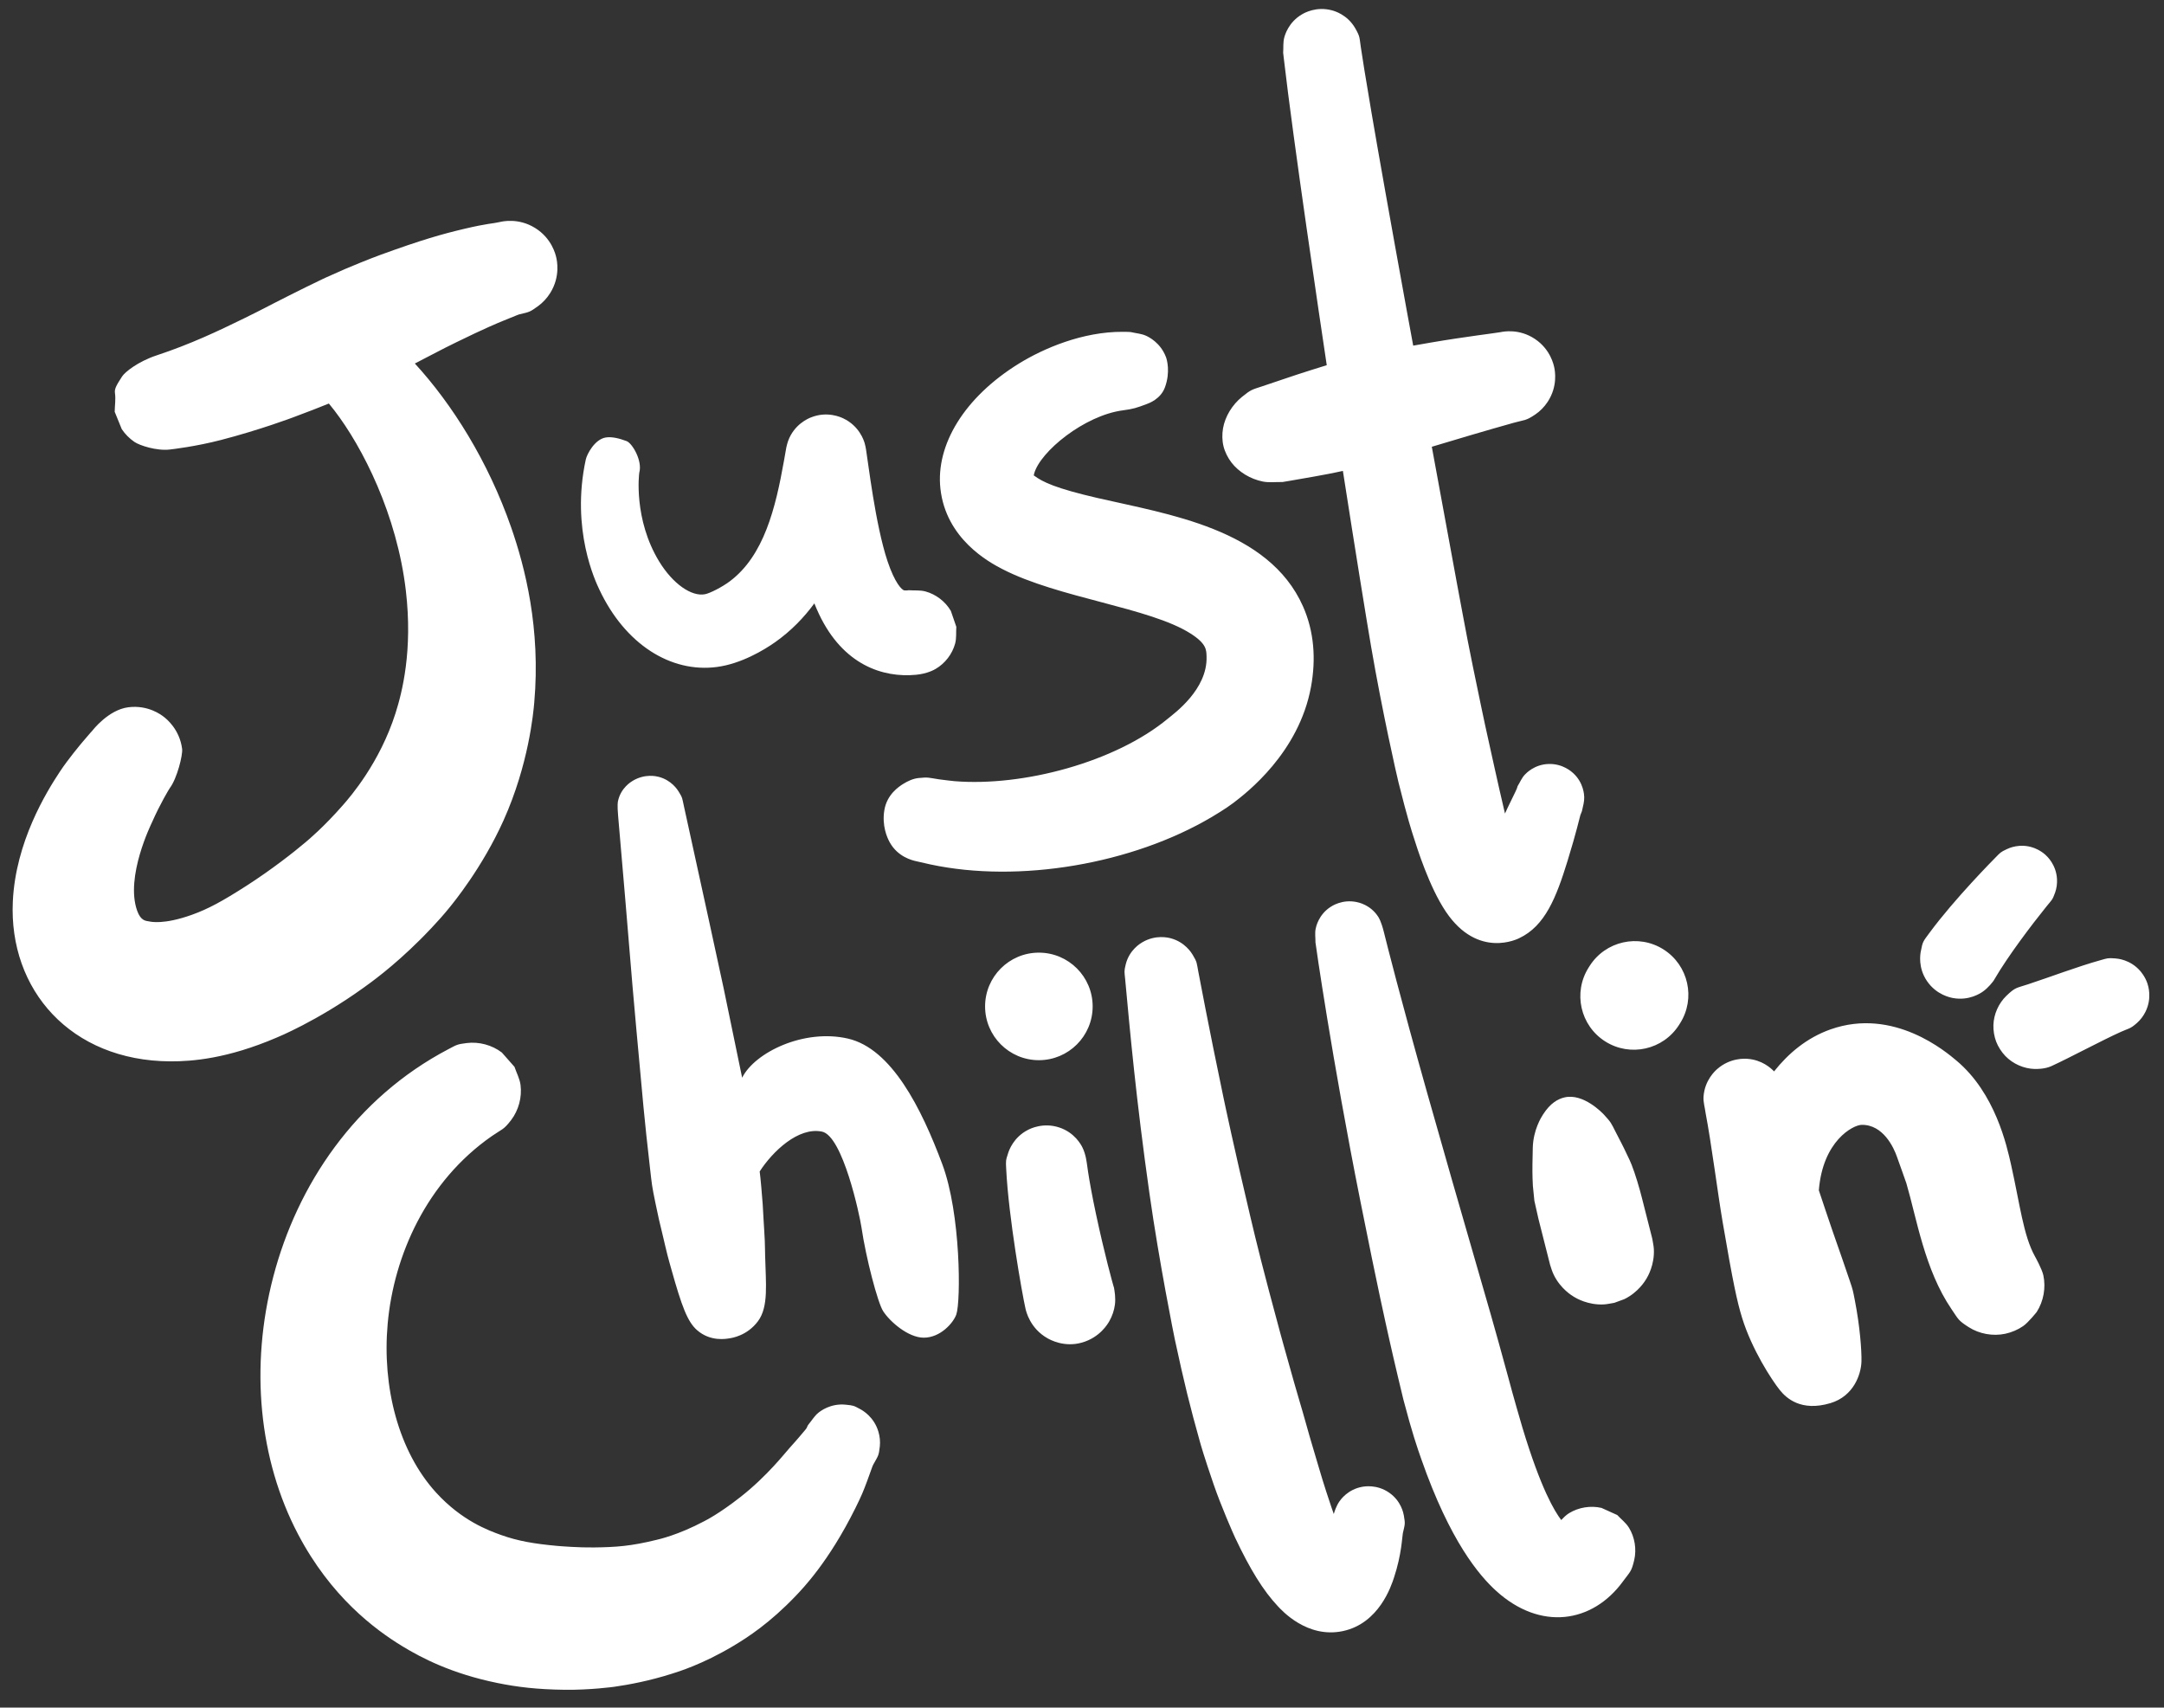 <?xml version="1.0" encoding="UTF-8" standalone="no"?><!DOCTYPE svg PUBLIC "-//W3C//DTD SVG 1.1//EN" "http://www.w3.org/Graphics/SVG/1.1/DTD/svg11.dtd"><svg width="100%" height="100%" viewBox="0 0 564 445" version="1.1" xmlns="http://www.w3.org/2000/svg" xmlns:xlink="http://www.w3.org/1999/xlink" xml:space="preserve" xmlns:serif="http://www.serif.com/" style="fill-rule:evenodd;clip-rule:evenodd;stroke-linejoin:round;stroke-miterlimit:2;"><rect x="0" y="0" width="564" height="445" fill="#333333" stroke="none"/><path id="just-chillin" d="M290.339,335.617c0.151,0.754 0.466,2.627 0.239,4.383c-0.194,1.505 -0.712,2.992 -1.463,4.311c-0.359,0.629 -2.405,4.224 -7.138,5.57c-4.661,1.326 -8.367,-0.784 -8.998,-1.143c-4.542,-2.587 -5.544,-6.992 -5.715,-7.743c-0.864,-3.801 -4.409,-23.824 -5.021,-36.359c-0.103,-2.119 -0.147,-2.148 0.515,-4.161c0.198,-0.603 1.341,-4.076 5.159,-6.026c0.582,-0.298 3.939,-2.013 8.144,-0.632c4.075,1.337 5.738,4.593 6.027,5.158c0.983,1.925 1.172,4.344 1.146,4.011c-0.086,-1.097 0.259,3.322 2.443,13.538c2.181,10.199 4.277,17.812 4.662,19.093Zm0,0c-0.057,-0.283 -0.091,-0.408 -0.064,-0.309c0.149,0.552 0.162,0.634 0.064,0.309Zm57.28,58.929l0.004,0.011c0.125,-0.455 0.593,-2.035 1.463,-3.282c0.321,-0.461 2.175,-3.119 5.913,-3.803c0.57,-0.105 3.857,-0.706 7.077,1.536c3.12,2.173 3.702,5.36 3.803,5.913c0.424,2.319 0.258,2.343 -0.259,4.645c-0.18,0.801 -0.287,5.48 -2.312,11.579c-0.71,2.139 -3.866,11.904 -13.305,13.918c-9.354,1.997 -16.006,-5.465 -16.978,-6.5c-3.762,-4.004 -7.193,-9.527 -11.137,-17.882c-0.488,-1.034 -3.652,-8.228 -5.59,-13.878c-2.505,-7.304 -3.311,-10.175 -3.563,-11.071c-2.561,-9.114 -4.078,-15.217 -6.53,-26.623c-0.199,-0.924 -4.049,-19.937 -6.624,-38.083c-3.493,-24.62 -5.095,-42.514 -6.34,-55.935c-0.176,-1.896 -0.301,-1.918 0.154,-3.768c0.925,-3.762 3.823,-5.467 4.319,-5.759c3.508,-2.063 6.801,-1.204 7.377,-1.054c3.745,0.977 5.462,3.826 5.76,4.32c1.195,1.982 1.02,2.068 1.456,4.339c0.106,0.554 2.802,14.914 6.447,32.285c0.53,2.527 2.792,13.311 7.092,31.489c1.671,7.065 3.206,13.4 7.787,30.303c0.285,1.053 0.799,2.952 3.673,13.127c1.506,5.332 1.592,5.304 3.081,10.64c1.554,5.573 1.63,5.548 3.241,11.108c0.248,0.858 1.389,4.796 3.371,10.648c0.212,0.625 0.419,1.216 0.62,1.777Zm0,-0c0.08,-0.366 0.055,-0.253 0,-0Zm171.997,-139.015c-0.18,0.25 -1.374,1.892 -2.906,2.934c-0.52,0.354 -3.52,2.394 -7.694,1.627c-0.637,-0.117 -4.307,-0.79 -6.782,-4.414c-2.399,-3.511 -1.741,-7.075 -1.627,-7.694c0.494,-2.68 0.639,-2.665 2.253,-4.858c6.55,-8.896 16.851,-19.272 17.237,-19.666c1.291,-1.316 1.268,-1.377 2.935,-2.168c0.5,-0.238 3.384,-1.606 6.91,-0.377c0.274,0.095 1.779,0.62 3.129,1.832c0.419,0.376 2.834,2.544 3.041,6.35c0.064,1.172 -0.093,2.381 -0.483,3.488c-0.723,2.053 -0.912,1.962 -2.275,3.656c-3.831,4.762 -10,12.864 -13.578,19.017c-0.038,0.066 -0.136,0.23 -0.16,0.273Zm-0,0c0.028,-0.039 0.031,-0.044 0.006,-0.006c-0.014,0.022 -0.014,0.021 -0.006,0.006Zm-321.621,49.75c0.129,0.981 0.237,2.09 0.413,4.017c0.411,4.506 0.368,4.506 0.627,9.024c0.096,1.663 0.216,3.325 0.286,4.99c0.055,1.3 0.061,2.602 0.092,3.903c0.167,7.236 0.957,13.309 -1.865,17.096c-2.821,3.787 -6.772,4.365 -7.461,4.465c-0.688,0.101 -4.874,0.971 -8.425,-2.143c-2.502,-2.195 -3.984,-6.231 -6.683,-15.838c-0.352,-1.252 -0.712,-2.502 -1.033,-3.762c-0.41,-1.612 -0.772,-3.237 -1.159,-4.856c-1.049,-4.398 -1.091,-4.386 -1.995,-8.814c-0.912,-4.469 -0.872,-4.475 -1.391,-9.003c-1.529,-13.333 -1.813,-17.091 -3.536,-35.949c-1.743,-19.079 -1.574,-19.092 -4.766,-55.76c-0.251,-2.889 -0.09,-3.627 -0.023,-3.935c0.742,-3.399 3.395,-4.979 3.842,-5.245c3.212,-1.912 6.181,-1.167 6.707,-1.035c3.376,0.846 4.97,3.401 5.245,3.842c1.063,1.703 0.924,1.775 1.359,3.735c3.484,15.708 10.299,47.195 10.353,47.452c0.431,2.067 3.648,17.628 4.839,23.392c3.29,-6.609 16.137,-12.835 27.579,-10.197c11.369,2.621 19.131,18.118 24.588,32.734c4.845,12.975 4.847,35.735 3.654,39.154c-0.775,2.219 -4.176,6.07 -8.502,6.054c-4.03,-0.015 -8.796,-4.145 -10.582,-6.933c-1.406,-2.194 -4.464,-13.81 -5.638,-21.827c-0.453,-3.091 -4.858,-23.831 -10.295,-24.944c-6.173,-1.265 -12.876,5.19 -16.23,10.383Zm-89.872,-210.548c9.725,10.583 19.119,25.498 25.119,42.764c3.576,10.287 7.719,26.278 5.991,45.677c-0.225,2.519 -1.425,15.99 -7.983,30.592c-5.59,12.447 -13.267,21.704 -14.099,22.738c-3.011,3.745 -6.955,7.679 -7.593,8.315c-7.325,7.305 -13.166,11.407 -14.868,12.631c-12.148,8.73 -22.506,12.917 -22.639,12.973c-12.754,5.459 -21.955,6.199 -27.652,6.17c-26.038,-0.133 -42.122,-18.709 -41.059,-41.641c0.72,-15.531 8.736,-28.532 12.297,-33.905c2.125,-3.207 5.299,-6.998 5.789,-7.583c2.383,-2.846 2.441,-2.795 2.643,-3.046c0.072,-0.09 4.163,-5.433 9.359,-6.101c5.202,-0.668 8.671,2.031 9.277,2.503c0.607,0.472 4.098,3.188 4.76,8.339c0.205,1.594 -1.329,7.73 -3.196,10.198c-0.154,0.204 -2.523,4.09 -4.644,8.923c-0.185,0.42 -7.015,14.2 -3.888,23.031c0.966,2.729 2.294,2.659 3.185,2.82c0.273,0.049 3.659,0.933 11.106,-1.739c4.202,-1.507 7.885,-3.499 14.194,-7.546c6.453,-4.139 12.398,-8.787 15.446,-11.382c0.64,-0.545 4.618,-3.829 9.735,-9.669c1.945,-2.22 9.55,-10.993 13.674,-23.911c1.754,-5.495 4.518,-16.382 2.703,-31.932c-2.307,-19.76 -11.227,-37.369 -18.668,-47.036c-0.484,-0.629 -0.951,-1.212 -1.4,-1.751c-2.58,1.048 -5.63,2.237 -9.326,3.606c-0.119,0.044 -8.556,3.236 -18.768,5.884c-6.584,1.707 -12.535,2.396 -13.347,2.491c-3.473,0.409 -7.912,-1.078 -9.214,-1.967c-1.3,-0.887 -2.46,-2.038 -3.324,-3.353c-0.007,-0.011 -1.839,-4.505 -1.839,-4.511c0.022,-1.628 0.301,-3.273 0.069,-4.885c-0.166,-1.149 0.438,-2.109 1.874,-4.342c0.692,-1.076 4.084,-3.855 8.984,-5.475c8.873,-2.934 16.074,-6.357 22.849,-9.675c5.518,-2.703 5.468,-2.798 11.709,-5.932c4.308,-2.163 4.307,-2.158 8.647,-4.254c0.143,-0.069 0.128,-0.101 5.958,-2.665c1.302,-0.572 6.331,-2.632 9.158,-3.664c10.769,-3.927 16.173,-5.444 21.756,-6.763c6.326,-1.495 7.528,-1.369 9.294,-1.785c0.733,-0.172 4.931,-1.16 9.278,1.539c4.34,2.694 5.324,6.899 5.495,7.632c0.171,0.732 1.155,4.938 -1.538,9.277c-0.83,1.337 -1.929,2.544 -3.205,3.463c-2.129,1.534 -2.179,1.503 -4.736,2.104c-0.38,0.09 -0.379,0.094 -4.547,1.795c-0.98,0.4 -4.535,1.851 -12.021,5.518c-4.831,2.366 -4.926,2.53 -10.795,5.53Zm241.874,27.99l-1.171,0.243c-0.271,0.056 -2.352,0.579 -12.688,2.335c-0.152,0.026 -1.862,0.317 -1.895,0.316c-1.702,-0.041 -3.435,0.206 -5.104,-0.124c-1.616,-0.32 -3.194,-0.944 -4.602,-1.798c-1.365,-0.826 -2.645,-1.932 -3.589,-3.166c-0.943,-1.233 -1.707,-2.748 -2.072,-4.236c-0.365,-1.488 -0.385,-3.167 -0.119,-4.693c0.267,-1.526 0.89,-3.101 1.717,-4.465c0.853,-1.409 1.963,-2.693 3.247,-3.726c2.378,-1.913 2.462,-1.82 5.361,-2.776c6.406,-2.112 6.371,-2.21 12.801,-4.247c2.029,-0.642 2.851,-0.908 3.906,-1.218c-1.724,-11.482 -8.678,-58.076 -11.22,-80.178c-0.011,-0.1 -0.142,-1.234 -0.141,-1.243c0.097,-1.331 -0.058,-2.705 0.293,-3.992c0.161,-0.589 1.086,-3.98 4.651,-6.042c0.544,-0.315 3.68,-2.128 7.792,-1.013c0.589,0.159 3.985,1.08 6.042,4.651c1.307,2.269 1.073,2.372 1.468,4.962c0.841,5.53 2.693,17.692 12.015,68.883l1.633,8.876c1.374,-0.246 2.917,-0.515 4.694,-0.82c8.548,-1.467 17.094,-2.496 18.076,-2.696c0.713,-0.145 4.803,-0.977 8.921,1.754c4.114,2.728 4.941,6.817 5.085,7.529c0.144,0.712 0.971,4.802 -1.755,8.912c-0.84,1.267 -1.936,2.401 -3.195,3.252c-2.503,1.693 -2.67,1.349 -5.578,2.159c-6.531,1.819 -15.759,4.555 -21.4,6.264l6.585,35.792c2.614,13.93 2.619,14.375 6.267,31.831c1.699,8.129 1.778,8.109 3.54,16.225c0.467,2.147 1.837,8.18 2.677,11.734c0.319,-0.696 0.577,-1.255 0.751,-1.615l1.96,-4.042c0.626,-1.289 0.496,-1.338 0.562,-1.443c0.627,-1.004 1.076,-2.147 1.886,-3.011c0.37,-0.395 2.504,-2.67 6.163,-2.801c3.777,-0.135 6.124,2.067 6.531,2.449c2.669,2.504 2.782,5.622 2.802,6.164c0.043,1.183 -0.309,2.351 -0.557,3.509c-0.089,0.418 -0.322,0.792 -0.448,1.201c-0.252,0.817 -0.978,4.266 -3.333,11.902c-2.946,9.554 -5.852,16.994 -12.615,20.173c-0.163,0.077 -10.714,5.568 -19.105,-6.905c-4.385,-6.517 -7.557,-16.774 -8.418,-19.485c-0.421,-1.325 -1.49,-4.453 -3.926,-14.2c-0.51,-2.041 -4.187,-18.218 -7.14,-35.378c-1.179,-6.852 -4.176,-25.366 -7.355,-45.803Zm124.044,187.478c0.548,1.64 1.135,3.394 1.764,5.27c2.839,8.469 2.947,8.43 6.281,18.257c0.865,2.552 0.835,2.558 1.351,5.203c1.327,6.802 1.772,13.048 1.713,15.805c-0.073,3.354 -1.991,9.101 -8.086,10.925c-7.688,2.301 -11.549,-1.353 -13.19,-3.401c-2.121,-2.646 -7.295,-10.601 -9.826,-18.798c-1.339,-4.335 -2.396,-9.294 -5.09,-25.053c-1.271,-7.436 -2.918,-20.464 -4.444,-28.42l0.003,0.01c-0.177,-1.398 -0.626,-2.789 -0.53,-4.195c0.298,-4.346 3.095,-6.795 3.58,-7.219c3.386,-2.966 7.202,-2.698 7.865,-2.651c3.761,0.264 6.106,2.396 6.941,3.275c3.677,-4.629 8.457,-8.733 14.71,-10.946c16.5,-5.838 30.215,5.949 32.806,8.117c10.141,8.483 13.139,22.201 14.26,27.19c2.311,10.29 3.186,18.391 6.211,23.833c0.056,0.1 1.843,3.303 2.199,4.961c0.345,1.608 0.351,3.315 0.058,4.933c-0.294,1.618 -0.9,3.215 -1.788,4.599c-0.007,0.011 -2.164,2.733 -3.532,3.681c-1.368,0.948 -3.017,1.649 -4.675,2.005c-1.608,0.345 -3.315,0.351 -4.933,0.057c-1.619,-0.293 -3.215,-0.899 -4.599,-1.787c-2.749,-1.764 -2.614,-1.959 -4.454,-4.657c-7.041,-10.328 -9.091,-23.693 -11.775,-32.808c-0.24,-0.816 -1.629,-4.513 -2.459,-6.922c-0.819,-2.379 -3.59,-8.43 -9.215,-8.326c-2.23,0.041 -10.12,4.159 -11.146,17.062Zm-261.801,-152.955c-2.738,3.73 -6.071,7.17 -10.164,10.071c-3.029,2.145 -8.952,5.664 -15.2,6.494c-12.093,1.607 -23.979,-5.956 -30.663,-20.156c-0.949,-2.016 -7.503,-15.619 -3.54,-33.91c0.303,-1.4 2.328,-5.254 5.186,-5.731c1.509,-0.251 3.413,0.168 5.449,0.937c1.477,0.559 4.172,5.109 3.308,8.22c-0.067,0.239 -1.528,12.145 5.172,23.137c3.564,5.849 8.439,9.217 11.939,8.55c1.318,-0.252 4.448,-1.852 6.453,-3.35c8.945,-6.681 11.957,-19.145 14.139,-31.406c0.052,-0.292 0.608,-3.455 0.616,-3.49c0.131,-0.568 0.262,-1.138 0.462,-1.685c1.594,-4.36 5.26,-5.864 5.889,-6.121c4.296,-1.762 7.879,-0.068 8.494,0.223c4.198,1.986 5.362,5.776 5.562,6.426c0.171,0.557 0.273,1.133 0.372,1.707c0.511,2.941 2.411,19.536 5.588,29.051c1.899,5.688 3.746,7.577 4.41,7.646c0.403,0.042 0.768,0.001 1.142,-0.043c1.454,0.105 2.956,-0.064 4.363,0.319c1.365,0.371 2.672,1.04 3.793,1.902c1.121,0.861 2.102,1.951 2.81,3.174c0.007,0.01 1.422,4.134 1.422,4.14c-0.102,1.454 0.072,2.955 -0.309,4.361c-0.37,1.365 -1.038,2.673 -1.899,3.794c-0.862,1.121 -1.953,2.102 -3.177,2.81c-0.368,0.213 -2.15,1.244 -5.08,1.529c-8.664,0.842 -19.021,-2.555 -25.305,-15.774c-0.434,-0.914 -0.844,-1.856 -1.232,-2.825Zm57.176,-33.277l0.067,-0.045c2.292,1.73 5.769,3.359 16.526,5.848c18.222,4.216 44.623,7.995 53.594,28.262c2.912,6.578 3.398,13.736 2.086,20.931c-3.145,17.241 -16.87,27.709 -20.239,30.277c-1.987,1.515 -5.157,3.391 -5.619,3.665c-20.775,12.299 -50.247,17.301 -73.336,12.369c-0.3,-0.064 -0.653,-0.149 -3.74,-0.85c-0.994,-0.226 -4.768,-1.094 -6.887,-4.946c-0.682,-1.24 -2.05,-4.332 -1.384,-8.353c0.673,-4.064 3.736,-6.106 4.938,-6.852c1.202,-0.747 2.558,-1.365 3.966,-1.516c2.61,-0.278 2.631,-0.071 5.334,0.334c1.163,0.173 3.737,0.456 4.063,0.483c17.87,1.451 41.89,-4.961 55.55,-16.258c1.706,-1.411 10.395,-7.647 10.128,-16.19c-0.054,-1.72 0.039,-3.343 -4.149,-6.015c-10.651,-6.795 -34.513,-9.268 -49.103,-16.825c-3.474,-1.799 -14.7,-7.86 -16.119,-20.995c-1.224,-11.34 6.205,-23.746 20.477,-32.55c6.441,-3.972 16.634,-8.329 27.051,-8.269c0.174,0.001 1.888,0.011 2.175,0.08c1.299,0.313 2.682,0.386 3.896,0.944c0.555,0.255 3.753,1.725 5.204,5.588c0.221,0.589 1.192,3.86 -0.28,7.859c-1.14,3.099 -4.221,4.154 -4.793,4.369c-2.542,0.954 -3.44,1.269 -6.132,1.618c-10.034,1.303 -21.625,10.75 -23.17,16.524c-0.057,0.215 -0.089,0.383 -0.104,0.513Zm-45.212,243.258c0.532,0.29 3.585,1.954 4.745,5.912c0.357,1.216 0.491,2.525 0.357,3.786c-0.266,2.511 -0.458,2.479 -1.676,4.693c-0.361,0.656 -0.314,0.839 -1.632,4.353c-1.016,2.71 -1.414,3.729 -3.076,7.079c-6.931,13.968 -13.749,20.974 -15.574,22.885c-6.691,7.007 -12.444,10.741 -16.166,12.964c-8.16,4.875 -14.529,6.787 -16.05,7.27c-5.908,1.875 -11.182,2.855 -15.01,3.405c-0.324,0.047 -6.409,0.866 -12.939,0.787c-7.28,-0.088 -12.419,-0.729 -17.503,-1.761c-11.952,-2.428 -19.846,-6.561 -24.788,-9.571c-7.305,-4.448 -18.699,-12.999 -27.219,-29.224c-10.197,-19.42 -12.589,-43.638 -6.439,-67.123c6.254,-23.879 21.292,-46.489 45.656,-59.28c2.239,-1.176 2.238,-1.259 4.749,-1.58c1.597,-0.203 3.263,-0.069 4.818,0.349c1.553,0.418 3.061,1.138 4.338,2.116c0.01,0.008 3.296,3.732 3.298,3.738c0.527,1.575 1.364,3.079 1.576,4.727c0.206,1.596 0.073,3.263 -0.345,4.817c-0.419,1.554 -1.14,3.062 -2.119,4.339c-2.004,2.612 -2.321,2.285 -5.024,4.164c-16.969,11.798 -25.54,31.096 -27.14,48.884c-1.478,16.436 2.772,33.249 12.661,44.06c6.653,7.272 13.558,9.812 16.918,11.015c4.402,1.577 8.691,2.293 14.527,2.826c1.104,0.1 5.749,0.464 9.687,0.41c5.716,-0.079 9.561,-0.321 16.338,-1.994c0.532,-0.131 5.523,-1.216 12.338,-4.829c0.381,-0.202 3.881,-1.928 9.528,-6.363c6.939,-5.45 11.613,-11.498 12.768,-12.767c1.956,-2.148 3.522,-4.032 4.193,-4.84c0.488,-0.586 0.266,-0.728 0.759,-1.311c0.843,-0.998 1.511,-2.176 2.531,-2.994c0.466,-0.373 3.152,-2.525 7.166,-2.1c1.977,0.209 2.003,0.206 3.749,1.158Zm182.688,28.894c0.635,-0.663 1.282,-1.311 2.058,-1.789c1.238,-0.761 2.658,-1.269 4.092,-1.501c1.434,-0.232 2.942,-0.198 4.356,0.134c0.013,0.003 4.102,1.853 4.107,1.857c1.016,1.1 2.261,2.027 3.046,3.302c0.761,1.238 1.269,2.658 1.501,4.092c0.232,1.434 0.198,2.942 -0.134,4.356c-0.725,3.09 -1.053,2.973 -2.923,5.538c-7.936,10.889 -21.508,12.996 -33.094,2.443c-4.345,-3.958 -11.968,-12.836 -19.475,-34.313c-1.055,-3.017 -2.342,-6.673 -4.669,-15.526c-0.172,-0.653 -2.538,-10.549 -3.629,-15.47c-1.11,-5.011 -2.868,-12.611 -7.523,-35.948c-7.559,-37.898 -11.762,-67.568 -11.759,-67.716c0.017,-1.186 -0.189,-2.397 0.054,-3.558c0.111,-0.53 0.753,-3.591 3.784,-5.615c0.465,-0.311 3.13,-2.092 6.862,-1.338c0.531,0.107 3.613,0.73 5.615,3.784c0.19,0.288 0.814,1.241 1.513,4.036c0.844,3.38 4.177,16.716 11.32,42.042l6.438,22.604l10.095,34.993c0.422,1.466 3.549,12.557 4.52,16.252c1.258,4.789 3.457,12.335 3.761,13.34c4.849,16.027 8.353,21.679 10.084,24.001Zm13.827,-56.598c-0.915,0.138 -1.821,0.367 -2.744,0.413c-4.079,0.204 -7.117,-1.596 -7.66,-1.918c-0.544,-0.322 -3.58,-2.12 -5.361,-5.797c-0.403,-0.83 -0.677,-1.718 -0.955,-2.598c-0.032,-0.103 -2.688,-10.542 -3.03,-11.951c-0.05,-0.204 -1.067,-4.721 -1.071,-4.758c-0.013,-0.096 -0.386,-3.833 -0.389,-3.876c-0.158,-2.694 -0.12,-5.174 -0.113,-5.624c0.028,-1.764 0.066,-3.604 0.086,-4.328c0.13,-4.657 2.241,-7.973 2.626,-8.578c1.984,-3.117 3.994,-4.129 5.624,-4.518c4.905,-1.171 9.883,4.033 10.324,4.516c1.847,2.021 1.802,2.07 3.04,4.513c1.553,3.065 1.621,3.028 3.074,6.14c0.548,1.176 0.586,1.157 1.067,2.365c0.939,2.362 2.031,6.024 2.717,8.759c1.256,5.004 2.673,10.519 2.674,10.527c0.142,0.911 0.365,1.815 0.411,2.736c0.203,4.081 -1.596,7.117 -1.918,7.66c-0.322,0.544 -2.12,3.58 -5.797,5.361l-2.605,0.956Zm-6.42,-87.786c4.123,-6.504 12.751,-8.437 19.255,-4.314c6.505,4.124 8.438,12.752 4.314,19.256l-0.254,0.402c-4.124,6.504 -12.752,8.437 -19.256,4.313c-6.505,-4.123 -8.437,-12.751 -4.314,-19.255l0.255,-0.402Zm145.381,4.567c0.186,0.561 1.265,3.798 -0.515,7.378c-0.55,1.106 -1.321,2.131 -2.251,2.942c-1.801,1.571 -1.974,1.302 -4.153,2.282c-5.076,2.283 -13.127,6.641 -18.116,8.929c-1.767,0.81 -4.004,0.752 -4.358,0.743c-1.42,-0.038 -2.855,-0.38 -4.153,-0.955c-1.299,-0.576 -2.52,-1.411 -3.498,-2.436c-0.978,-1.025 -1.856,-2.376 -2.373,-3.714c-0.516,-1.339 -0.765,-2.907 -0.727,-4.318c0.039,-1.411 0.382,-2.851 0.957,-4.149c0.576,-1.299 1.408,-2.517 2.434,-3.502c2.342,-2.249 2.553,-1.982 5.638,-2.996c5.444,-1.787 12.914,-4.617 18.87,-6.279c1.87,-0.522 1.879,-0.607 3.815,-0.467c0.581,0.042 3.928,0.284 6.516,3.239c0.201,0.23 1.312,1.499 1.914,3.303Zm-288.923,-8.042c7.737,0 14.018,6.279 14.018,14.013c0,7.733 -6.281,14.012 -14.018,14.012c-7.737,-0 -14.018,-6.279 -14.018,-14.012c-0,-7.734 6.281,-14.013 14.018,-14.013Z" style="fill:#fff;"/></svg>